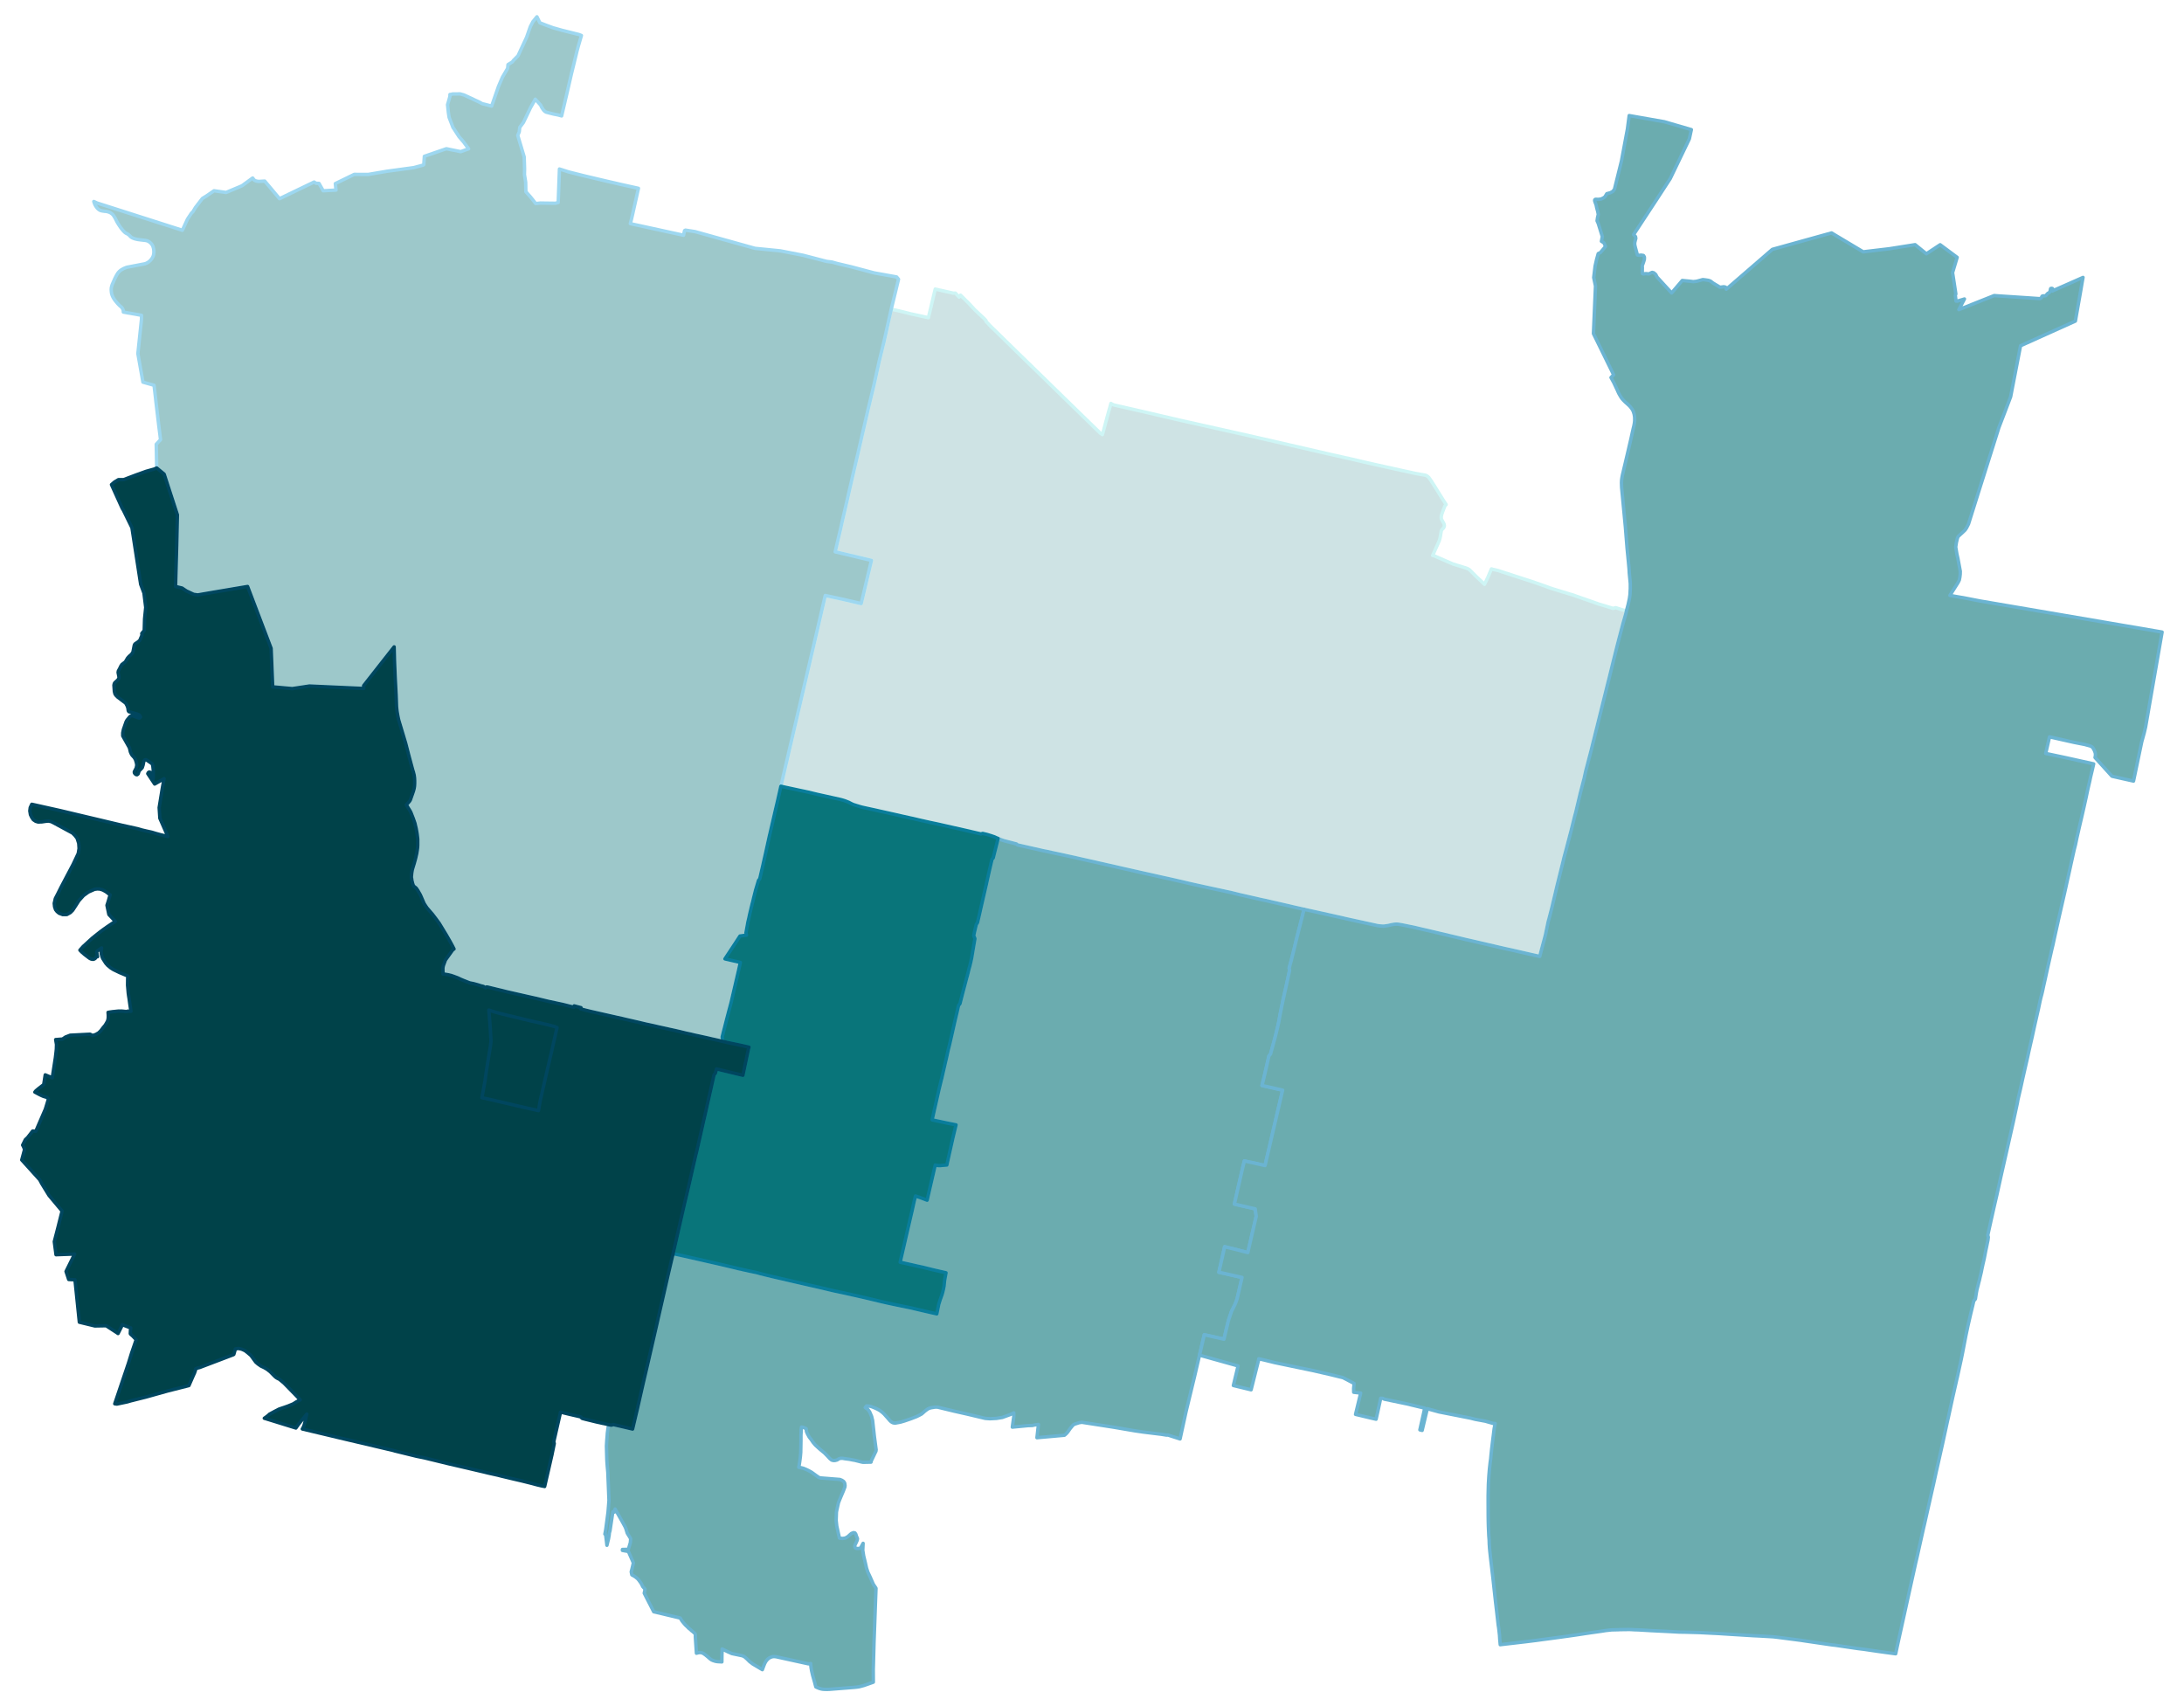<?xml version="1.0" encoding="UTF-8" standalone="no"?>
<!-- This is a Stata 16.1 generated SVG file (http://www.stata.com) -->

<svg version="1.1" width="5.12in" height="4.00in" viewBox="0 0 3685 2880" xmlns="http://www.w3.org/2000/svg" xmlns:xlink="http://www.w3.org/1999/xlink">
	<desc>Stata Graph - Graph</desc>
	<rect x="0" y="0" width="3685" height="2880" style="fill:#FFFFFF;stroke:none"/>
	<defs>
		<path id="path_qXIUKiEg" d="M1721.01 1427.22 L1721.01 1427.22 L1716.75 1426.29 L1715.02 1424.68 L1699.13 1420.54 L1695.33 1419.61 L1692.11 1418.58 L1689.11 1417.54 L1686.69 1416.50 L1683.81 1415.35 L1680.48 1413.86 L1677.94 1412.70 L1672.64 1410.86 L1665.16 1408.56 L1658.48 1406.95 L1657.79 1406.83 L1655.26 1407.75 L1650.19 1406.60 L1629.92 1401.88 L1582.59 1391.17 L1569.46 1388.40 L1561.75 1386.68 L1560.25 1386.33 L1551.50 1384.37 L1540.33 1381.72 L1536.53 1380.92 L1520.41 1377.35 L1509.93 1374.93 L1482.52 1368.82 L1479.07 1368.02 L1457.99 1363.41 L1456.04 1362.95 L1453.96 1362.49 L1452.01 1361.91 L1451.20 1361.68 L1449.13 1361.11 L1446.71 1360.30 L1445.33 1359.96 L1444.98 1359.84 L1442.22 1358.92 L1440.49 1358.46 L1438.88 1357.77 L1437.27 1357.08 L1431.85 1354.31 L1426.67 1352.24 L1424.37 1351.43 L1421.37 1350.51 L1418.49 1349.70 L1378.54 1340.84 L1362.76 1337.04 L1348.13 1333.93 L1328.33 1329.66 L1320.50 1327.94 L1317.39 1327.25 L1332.82 1260.79 L1348.02 1195.49 L1378.54 1064.54 L1382.45 1047.61 L1392.24 1005.22 L1420.22 1011.21 L1452.93 1018.81 L1470.20 946.03 L1409.05 931.51 L1410.43 925.41 L1414.23 909.06 L1417.46 895.58 L1420.80 880.49 L1426.67 855.27 L1439.22 800.56 L1447.40 765.55 L1455.69 729.39 L1465.25 688.15 L1474.00 651.76 L1475.73 644.04 L1483.33 609.61 L1491.27 577.24 L1503.60 521.96 L1510.04 523.34 L1518.68 525.30 L1530.31 528.18 L1535.49 529.56 L1566.36 536.24 L1577.87 487.99 L1608.62 494.90 L1611.84 494.78 L1618.18 501.46 L1620.59 498.24 L1625.32 502.96 L1634.76 512.29 L1644.43 522.77 L1660.67 537.97 L1663.55 541.19 L1664.12 543.27 L1667.12 546.15 L1670.34 549.72 L1676.21 555.48 L1677.25 556.40 L1716.29 594.63 L1740.70 618.36 L1745.77 623.31 L1753.83 631.14 L1794.25 670.65 L1814.86 690.69 L1849.06 723.97 L1856.55 731.23 L1860.00 733.65 L1861.85 727.31 L1865.07 715.34 L1868.06 704.05 L1870.83 694.14 L1872.21 689.31 L1874.40 681.01 L1875.90 681.94 L1877.97 683.09 L1880.50 683.89 L1884.19 684.70 L1898.35 687.92 L1931.63 695.53 L1962.15 702.67 L1995.43 710.38 L2050.59 722.71 L2105.75 735.03 L2151.69 745.51 L2242.67 766.47 L2281.59 775.23 L2302.66 780.18 L2323.51 784.90 L2366.81 794.46 L2372.22 795.61 L2388.00 799.07 L2393.41 800.10 L2399.28 801.14 L2403.31 801.83 L2405.96 802.41 L2408.03 803.44 L2409.64 804.71 L2411.03 805.98 L2412.29 807.82 L2413.91 810.12 L2415.52 812.43 L2418.63 817.38 L2423.92 825.79 L2434.98 843.64 L2440.28 851.70 L2438.89 853.20 L2437.97 854.46 L2434.40 863.79 L2432.91 868.05 L2432.22 870.93 L2431.98 873.47 L2432.22 876.12 L2436.71 884.29 L2437.28 887.17 L2437.05 888.55 L2436.48 890.28 L2435.55 891.66 L2434.52 892.59 L2432.79 894.66 L2431.98 896.50 L2430.49 905.83 L2429.57 909.75 L2428.53 913.09 L2426.11 918.50 L2417.48 937.73 L2419.32 937.96 L2451.91 952.13 L2474.13 958.93 L2477.47 960.42 L2480.12 962.15 L2490.37 972.52 L2504.99 986.34 L2510.18 975.74 L2512.48 970.44 L2516.74 960.31 L2519.04 961.11 L2522.96 961.92 L2527.45 962.96 L2552.21 971.02 L2566.26 975.63 L2584.57 981.50 L2591.25 983.80 L2605.41 988.75 L2610.48 990.60 L2616.47 992.79 L2620.38 994.05 L2649.28 1002.92 L2653.20 1003.96 L2669.78 1009.83 L2687.63 1016.05 L2698.69 1019.97 L2702.37 1021.00 L2713.08 1024.23 L2718.26 1025.84 L2721.95 1026.99 L2726.21 1025.84 L2726.67 1025.84 L2733.00 1027.91 L2744.52 1031.48 L2743.60 1035.86 L2740.03 1048.18 L2738.65 1053.02 L2731.85 1078.93 L2728.86 1090.45 L2724.94 1106.12 L2721.95 1118.09 L2714.58 1148.04 L2713.77 1151.03 L2699.72 1207.58 L2694.66 1228.08 L2692.01 1238.56 L2689.82 1247.43 L2688.55 1252.38 L2685.10 1266.44 L2681.07 1281.75 L2678.76 1290.74 L2676.00 1301.10 L2673.12 1314.23 L2666.67 1339.11 L2659.07 1371.24 L2657.23 1377.92 L2651.24 1402.11 L2642.95 1433.67 L2639.38 1446.91 L2637.19 1456.12 L2635.01 1464.76 L2633.05 1472.71 L2626.83 1497.93 L2624.64 1507.38 L2618.42 1533.40 L2613.59 1552.06 L2612.66 1555.29 L2610.36 1566.23 L2607.83 1578.32 L2605.30 1587.88 L2601.96 1600.32 L2598.27 1614.49 L2584.34 1611.38 L2578.69 1610.11 L2556.70 1605.04 L2549.56 1603.43 L2543.57 1602.16 L2538.97 1601.13 L2534.47 1600.09 L2528.49 1598.71 L2488.30 1589.38 L2481.27 1587.77 L2473.56 1586.04 L2465.03 1583.97 L2459.74 1582.70 L2405.15 1569.80 L2399.97 1568.65 L2387.88 1565.77 L2383.16 1564.73 L2379.01 1563.93 L2366.12 1561.28 L2359.09 1560.12 L2355.87 1560.01 L2352.64 1560.24 L2349.42 1560.82 L2346.88 1561.28 L2342.74 1562.31 L2335.60 1563.35 L2332.72 1563.35 L2328.11 1563.00 L2324.54 1562.54 L2312.57 1559.89 L2280.90 1552.98 L2271.46 1550.91 L2263.74 1549.07 L2246.70 1545.27 L2218.14 1538.93 L2200.41 1535.02 L2184.05 1531.33 L2177.26 1529.72 L2154.23 1524.42 L2146.51 1522.69 L2135.80 1520.16 L2128.32 1518.66 L2126.82 1518.32 L2119.45 1516.59 L2095.73 1511.18 L2091.01 1510.14 L2089.28 1509.68 L2077.19 1506.68 L2069.13 1504.96 L2061.18 1503.23 L2036.08 1497.82 L2029.28 1496.32 L2018.69 1494.02 L2011.55 1492.40 L2004.99 1490.91 L2001.07 1489.98 L1994.28 1488.37 L1989.67 1487.34 L1977.69 1484.57 L1964.11 1481.58 L1958.92 1480.43 L1948.21 1478.01 L1941.99 1476.62 L1935.78 1475.24 L1929.56 1473.86 L1924.84 1472.82 L1913.21 1470.18 L1906.64 1468.68 L1898.93 1466.95 L1892.82 1465.57 L1886.26 1464.07 L1879.81 1462.57 L1873.71 1461.19 L1867.37 1459.81 L1861.04 1458.31 L1855.17 1457.05 L1845.38 1454.74 L1840.54 1453.71 L1834.44 1452.32 L1827.18 1450.71 L1821.66 1449.44 L1813.60 1447.60 L1808.30 1446.45 L1796.32 1443.80 L1789.53 1442.30 L1775.36 1439.31 L1765.46 1437.12 L1761.08 1436.31 L1721.01 1427.22 L1721.01 1427.22 Z" stroke-linejoin="round"/>
	</defs>
	<use xlink:href="#path_qXIUKiEg" style="fill:#CEE3E4;stroke:#CEF5F5;stroke-width:5.76"/>
	<defs>
		<path id="path_kvnvARRL" d="M812.66 1853.01 L812.66 1853.01 L812.66 1853.01 L816.23 1834.23 L817.84 1825.25 L820.60 1805.67 L824.40 1782.29 L827.17 1765.25 L827.74 1760.76 L827.97 1758.91 L827.97 1756.84 L827.97 1754.77 L827.63 1749.35 L826.59 1732.65 L825.44 1717.80 L824.40 1705.01 L830.16 1706.97 L842.71 1710.66 L895.69 1723.44 L922.75 1729.54 L934.72 1732.65 L939.56 1734.61 L929.31 1779.41 L920.21 1818.46 L912.50 1851.97 L911.00 1858.77 L909.62 1866.71 L909.16 1869.25 L909.04 1870.51 L908.12 1874.78 L897.99 1872.47 L889.58 1870.63 L880.02 1868.44 L851.00 1861.65 L824.52 1855.54 L812.66 1853.01 L812.66 1853.01 Z" stroke-linejoin="round"/>
	</defs>
	<use xlink:href="#path_kvnvARRL" style="fill:#CEE3E4;stroke:#CEF5F5;stroke-width:5.76"/>
	<defs>
		<path id="path_SrYJHAyM" d="M818.88 1667.47 L818.88 1667.47 L815.31 1665.16 L810.82 1664.01 L805.75 1662.40 L798.61 1660.44 L791.81 1659.06 L787.44 1657.33 L781.91 1655.14 L776.73 1652.95 L771.89 1650.65 L767.86 1649.15 L764.75 1648.00 L760.72 1646.62 L756.46 1645.58 L753.24 1645.01 L751.16 1644.66 L749.21 1644.32 L747.02 1644.20 L747.02 1640.98 L746.90 1638.21 L746.90 1635.68 L746.90 1634.07 L747.02 1633.03 L747.71 1629.92 L751.16 1620.59 L762.56 1604.70 L763.37 1603.54 L764.64 1602.62 L765.67 1601.93 L763.03 1596.75 L759.23 1589.72 L752.20 1577.52 L740.80 1558.74 L737.00 1553.56 L734.47 1550.10 L732.85 1548.03 L729.28 1543.31 L726.75 1540.43 L719.84 1532.37 L716.27 1526.96 L714.77 1524.54 L714.54 1523.73 L713.74 1522.00 L713.39 1521.08 L712.47 1519.01 L709.94 1513.13 L709.13 1511.41 L708.56 1510.14 L704.64 1503.34 L703.72 1501.96 L702.91 1500.81 L701.88 1499.31 L700.84 1498.39 L699.69 1497.47 L698.54 1496.55 L697.27 1495.63 L695.54 1490.56 L695.31 1489.41 L694.62 1486.76 L694.16 1483.30 L693.70 1481.35 L693.70 1479.62 L693.93 1477.55 L694.16 1475.01 L694.39 1473.05 L694.74 1470.87 L695.20 1468.22 L696.81 1462.80 L698.54 1457.16 L700.73 1449.21 L702.68 1440.81 L703.60 1435.16 L704.18 1430.56 L704.41 1426.52 L704.41 1416.39 L703.37 1407.64 L701.88 1399.23 L699.57 1389.44 L696.70 1381.26 L693.01 1371.82 L692.66 1371.13 L692.09 1369.98 L691.74 1369.28 L690.82 1367.79 L686.79 1361.34 L685.18 1358.69 L690.48 1352.70 L691.86 1350.51 L692.66 1348.32 L695.54 1340.15 L697.27 1335.08 L698.31 1331.05 L699.00 1326.79 L699.23 1322.29 L699.23 1317.69 L699.00 1313.08 L698.31 1308.24 L697.16 1303.64 L696.00 1299.95 L689.33 1275.19 L684.14 1255.03 L677.92 1234.19 L672.63 1216.68 L671.82 1213.46 L670.90 1208.85 L670.32 1205.74 L669.75 1202.51 L669.29 1199.17 L668.94 1196.18 L668.60 1192.49 L667.91 1173.38 L666.29 1142.86 L665.37 1120.63 L665.14 1114.29 L664.57 1091.95 L613.09 1157.48 L613.21 1162.20 L521.54 1158.06 L492.64 1162.43 L459.59 1159.44 L456.94 1094.48 L417.21 990.02 L359.75 999.70 L333.03 1004.30 L326.12 1003.27 L313.80 997.51 L306.66 992.67 L295.61 990.02 L296.30 964.68 L297.56 920.34 L298.72 869.09 L276.38 800.33 L263.82 789.97 L263.02 750.00 L270.27 742.17 L267.39 719.14 L262.44 677.44 L261.75 670.99 L259.33 650.38 L240.56 645.08 L232.04 596.94 L238.14 538.89 L238.14 532.21 L234.23 531.52 L218.80 528.76 L214.31 528.07 L214.08 527.95 L207.51 526.80 L207.40 524.38 L206.82 522.42 L205.90 520.58 L204.52 518.74 L202.68 517.12 L200.95 515.63 L198.07 512.63 L194.73 508.72 L192.20 505.38 L190.24 502.15 L188.74 498.93 L187.70 495.70 L187.24 492.48 L187.01 489.25 L187.13 486.37 L187.70 483.49 L188.74 480.27 L193.12 470.25 L196.11 464.49 L198.41 460.80 L200.26 458.62 L202.21 456.89 L203.94 455.62 L204.86 455.05 L208.20 453.20 L211.54 451.82 L213.50 451.13 L243.44 445.37 L245.97 444.57 L248.39 443.30 L250.70 441.80 L252.77 439.96 L255.19 437.19 L256.91 434.31 L257.37 433.39 L258.07 431.78 L258.64 429.48 L258.99 426.71 L258.99 423.49 L258.53 419.69 L257.83 417.15 L257.03 414.97 L255.88 412.89 L254.26 410.93 L252.31 409.09 L250.12 407.59 L247.93 406.56 L244.94 405.87 L237.80 405.06 L231.69 404.25 L227.55 403.33 L224.21 402.18 L221.68 401.03 L219.72 399.53 L216.95 396.65 L214.88 395.16 L211.54 393.43 L209.47 391.82 L207.05 389.28 L203.48 384.91 L200.26 380.18 L197.38 375.58 L193.69 368.32 L191.50 364.64 L189.89 362.45 L187.94 360.72 L185.75 359.22 L183.33 358.07 L180.45 357.26 L179.41 357.03 L177.80 356.80 L175.96 356.69 L172.04 356.11 L169.16 355.42 L167.21 354.50 L165.13 353.00 L163.29 351.16 L161.56 348.86 L159.95 346.21 L158.57 343.10 L157.65 340.10 L163.29 342.75 L307.12 388.71 L315.76 369.93 L322.44 359.80 L324.86 357.50 L329.12 350.35 L340.86 335.04 L341.21 334.81 L347.77 330.78 L360.55 322.02 L380.82 324.90 L403.62 315.34 L407.88 313.50 L425.73 300.48 L428.50 304.17 L431.61 305.55 L435.52 306.24 L438.17 306.13 L446.12 305.67 L458.44 320.29 L471.10 335.38 L529.49 307.28 L532.60 309.35 L537.78 309.58 L544.80 322.02 L566.45 320.87 L565.30 309.93 L597.20 294.38 L620.58 294.50 L652.59 289.08 L697.50 282.98 L713.51 278.72 L714.66 277.80 L715.58 263.86 L752.66 251.08 L776.96 256.03 L790.32 251.19 L781.80 239.67 L774.08 230.69 L766.02 218.25 L763.95 215.26 L757.38 198.21 L756.12 190.03 L754.73 176.79 L757.84 165.96 L758.76 162.28 L758.76 159.51 L761.18 159.17 L763.49 158.59 L769.47 158.59 L775.81 158.48 L782.49 160.32 L791.70 164.58 L795.50 166.31 L796.31 166.65 L797.23 167.12 L797.92 167.46 L798.72 167.92 L808.28 172.30 L813.23 175.06 L818.07 176.21 L829.13 179.09 L840.64 146.04 L847.32 130.38 L856.19 115.29 L856.76 109.07 L864.02 104.58 L865.98 101.93 L873.58 94.33 L888.20 62.88 L894.42 45.03 L898.79 36.62 L905.59 28.33 L910.54 38.47 L921.48 42.73 L932.77 46.88 L947.85 51.14 L964.09 55.17 L976.52 58.28 L980.67 59.89 L979.63 63.58 L976.52 74.29 L975.83 76.59 L973.19 86.26 L968.23 106.65 L963.97 124.04 L961.09 136.59 L956.37 156.98 L954.07 166.65 L947.28 195.68 L941.40 194.07 L933.34 192.45 L926.43 190.73 L923.90 190.03 L921.13 189.34 L919.64 188.42 L918.37 187.50 L916.53 185.54 L913.53 181.05 L911.81 177.37 L904.32 169.07 L903.98 168.73 L903.75 168.38 L902.83 167.46 L894.65 181.97 L882.79 206.73 L876.57 215.03 L875.76 222.51 L873.23 228.62 L884.17 265.13 L884.28 270.31 L884.75 285.05 L884.52 294.61 L886.59 307.63 L886.93 323.63 L894.76 332.50 L897.64 336.07 L900.18 339.30 L903.52 343.56 L906.28 343.33 L911.46 342.75 L918.14 342.87 L936.80 343.10 L941.52 341.83 L943.59 285.28 L959.14 290.23 L974.68 294.15 L985.74 296.91 L1014.41 303.71 L1025.24 306.24 L1033.87 308.20 L1046.77 311.20 L1076.94 317.88 L1065.43 369.01 L1063.24 377.53 L1153.06 397.11 L1154.79 389.28 L1156.28 388.48 L1172.52 391.01 L1273.74 419.23 L1316.58 423.49 L1355.04 430.97 L1394.43 441.23 L1403.75 442.38 L1412.39 444.80 L1436.69 450.55 L1474.92 460.69 L1512.69 467.48 L1515.92 471.40 L1508.89 500.42 L1503.60 521.96 L1491.27 577.24 L1483.33 609.61 L1475.73 644.04 L1474.00 651.76 L1465.25 688.15 L1455.69 729.39 L1447.40 765.55 L1439.22 800.56 L1426.67 855.27 L1420.80 880.49 L1417.46 895.58 L1414.23 909.06 L1410.43 925.41 L1409.05 931.51 L1470.20 946.03 L1452.93 1018.81 L1420.22 1011.21 L1392.24 1005.22 L1382.45 1047.61 L1378.54 1064.54 L1348.02 1195.49 L1332.82 1260.79 L1317.39 1327.25 L1311.74 1352.24 L1308.41 1366.40 L1297.58 1413.05 L1291.36 1441.27 L1289.29 1450.25 L1287.22 1459.58 L1284.11 1473.05 L1281.69 1483.54 L1279.62 1486.07 L1274.78 1502.31 L1271.09 1516.94 L1270.06 1521.54 L1268.91 1525.69 L1268.45 1527.53 L1266.72 1534.79 L1265.91 1538.24 L1264.76 1542.96 L1264.19 1545.73 L1262.92 1551.60 L1261.88 1555.75 L1260.73 1562.08 L1258.43 1574.64 L1259.35 1578.55 L1248.29 1580.05 L1245.76 1583.97 L1240.81 1591.57 L1222.96 1618.63 L1234.94 1621.40 L1244.95 1623.70 L1248.98 1624.62 L1245.99 1637.98 L1241.38 1657.79 L1239.43 1666.20 L1235.86 1681.52 L1233.44 1692.00 L1229.87 1705.36 L1225.49 1722.06 L1222.15 1735.30 L1220.54 1741.41 L1218.24 1750.62 L1219.04 1754.08 L1218.58 1757.88 L1214.90 1756.95 L1203.73 1754.42 L1201.43 1753.96 L1195.21 1752.46 L1182.19 1749.58 L1175.86 1748.20 L1174.13 1747.86 L1171.48 1747.28 L1165.38 1745.78 L1157.32 1744.06 L1147.42 1741.64 L1139.01 1739.68 L1128.88 1737.49 L1124.96 1736.57 L1110.22 1733.34 L1103.89 1731.85 L1096.52 1730.23 L1094.33 1729.77 L1089.38 1728.74 L1082.70 1727.12 L1076.94 1725.74 L1058.29 1721.48 L1049.07 1719.29 L1040.67 1717.45 L997.48 1707.66 L986.66 1705.01 L979.40 1703.05 L979.98 1700.98 L978.02 1700.52 L968.46 1697.99 L967.89 1700.29 L965.35 1699.71 L962.94 1699.02 L960.98 1698.56 L958.33 1697.87 L948.66 1695.45 L940.48 1693.72 L924.93 1690.38 L903.86 1685.32 L889.47 1682.09 L855.04 1674.26 L845.94 1671.96 L840.06 1670.58 L822.10 1666.20 L820.49 1666.08 L818.88 1667.47 L818.88 1667.47 Z" stroke-linejoin="round"/>
	</defs>
	<use xlink:href="#path_SrYJHAyM" style="fill:#9DC8CA;stroke:#9DD7F0;stroke-width:5.76"/>
	<defs>
		<path id="path_FAruCIQt" d="M1469.97 2840.84 L1469.97 2840.84 L1457.76 2845.10 L1452.35 2846.60 L1449.59 2847.29 L1445.79 2847.87 L1441.30 2848.33 L1399.03 2851.67 L1394.89 2851.78 L1390.28 2851.67 L1387.63 2851.44 L1385.21 2850.98 L1382.80 2850.29 L1380.61 2849.48 L1379.00 2848.79 L1376.46 2847.64 L1375.66 2844.99 L1374.16 2839.23 L1370.94 2827.94 L1369.32 2820.92 L1368.29 2815.16 L1367.71 2809.86 L1367.60 2808.13 L1365.98 2808.71 L1365.06 2808.71 L1362.99 2808.48 L1309.56 2796.73 L1306.68 2796.38 L1304.26 2796.38 L1302.19 2796.85 L1299.88 2797.65 L1297.47 2798.92 L1295.16 2800.76 L1293.09 2803.06 L1291.36 2805.60 L1289.87 2808.59 L1288.25 2812.62 L1286.07 2818.50 L1269.83 2808.82 L1264.53 2804.79 L1260.04 2800.30 L1255.66 2796.50 L1252.21 2795.00 L1234.59 2791.32 L1227.68 2788.21 L1218.24 2783.60 L1217.89 2793.85 L1217.78 2805.37 L1209.95 2804.91 L1206.38 2804.22 L1202.81 2803.06 L1200.27 2801.91 L1198.20 2800.53 L1194.29 2797.08 L1189.79 2793.39 L1186.57 2791.20 L1184.38 2790.17 L1182.31 2789.70 L1180.12 2789.59 L1177.82 2789.94 L1174.82 2790.74 L1173.10 2764.83 L1172.98 2762.18 L1173.10 2760.34 L1172.52 2757.69 L1168.38 2754.00 L1166.65 2752.73 L1165.61 2751.70 L1164.58 2750.78 L1163.08 2749.51 L1161.81 2748.59 L1159.85 2746.52 L1156.28 2743.18 L1153.17 2739.60 L1150.41 2736.15 L1147.99 2732.23 L1147.53 2731.31 L1102.74 2720.72 L1094.68 2704.94 L1086.73 2689.39 L1088.11 2682.59 L1084.20 2678.22 L1083.27 2676.26 L1081.20 2672.34 L1077.52 2667.28 L1075.67 2665.09 L1072.34 2662.32 L1070.15 2660.83 L1065.77 2658.41 L1064.73 2653.23 L1066.12 2648.04 L1068.42 2638.25 L1060.01 2619.02 L1049.88 2617.18 L1049.88 2615.56 L1059.90 2615.33 L1063.24 2604.16 L1063.81 2597.37 L1058.06 2588.04 L1055.64 2580.21 L1054.37 2577.33 L1050.57 2570.30 L1037.56 2547.27 L1036.29 2552.45 L1033.76 2551.87 L1028.92 2584.01 L1027.88 2587.58 L1027.54 2591.15 L1026.39 2597.71 L1023.74 2608.54 L1021.55 2590.11 L1020.28 2589.65 L1021.55 2582.86 L1021.78 2581.59 L1025.58 2552.80 L1027.19 2532.87 L1025.24 2485.19 L1024.31 2474.94 L1023.62 2465.38 L1023.28 2454.21 L1022.93 2440.73 L1023.51 2431.17 L1024.08 2424.38 L1024.43 2419.31 L1025.58 2410.67 L1026.85 2404.91 L1028.92 2405.37 L1031.45 2405.72 L1034.45 2404.68 L1049.42 2408.14 L1054.37 2409.29 L1067.04 2412.29 L1070.03 2399.62 L1075.33 2377.27 L1084.89 2335.12 L1092.83 2301.26 L1107.69 2236.53 L1112.18 2216.84 L1127.03 2151.77 L1132.91 2126.66 L1135.44 2116.18 L1147.65 2118.83 L1175.63 2125.16 L1216.97 2134.60 L1242.65 2140.71 L1245.30 2141.40 L1248.29 2142.09 L1250.94 2142.55 L1253.82 2143.36 L1257.39 2144.05 L1263.95 2145.55 L1277.66 2148.43 L1280.65 2149.35 L1283.07 2150.04 L1301.96 2154.64 L1338.81 2163.17 L1365.87 2169.39 L1379.11 2172.38 L1388.90 2174.68 L1402.95 2178.02 L1406.86 2178.95 L1423.79 2182.52 L1443.83 2187.01 L1460.07 2190.69 L1470.66 2193.23 L1479.99 2195.42 L1485.52 2196.80 L1494.50 2198.87 L1500.72 2200.25 L1515.00 2203.25 L1536.30 2207.62 L1544.59 2209.58 L1571.31 2215.80 L1580.52 2217.87 L1583.86 2201.52 L1585.13 2197.49 L1586.28 2193.92 L1588.12 2188.85 L1589.50 2184.93 L1590.54 2181.25 L1591.57 2176.99 L1592.84 2170.65 L1592.96 2169.04 L1593.42 2164.09 L1593.99 2159.83 L1596.07 2148.54 L1574.53 2143.59 L1557.37 2139.33 L1546.20 2136.91 L1539.75 2135.41 L1518.68 2130.69 L1528.47 2088.31 L1538.95 2043.16 L1542.29 2027.95 L1544.59 2018.86 L1555.19 2022.54 L1564.17 2026.00 L1577.87 1966.68 L1580.29 1967.14 L1581.21 1967.26 L1582.59 1967.49 L1584.67 1967.49 L1585.01 1967.60 L1586.97 1967.49 L1589.96 1967.14 L1593.30 1966.91 L1597.45 1966.57 L1607.81 1920.27 L1612.99 1898.85 L1603.90 1897.00 L1599.75 1896.20 L1575.34 1891.01 L1572.69 1890.32 L1575.11 1879.27 L1576.49 1873.16 L1579.48 1860.15 L1583.63 1841.72 L1584.09 1839.65 L1588.12 1823.06 L1588.93 1820.07 L1591.11 1810.39 L1593.88 1798.42 L1594.91 1793.92 L1596.87 1785.52 L1599.41 1773.88 L1601.94 1763.86 L1604.13 1754.31 L1607.35 1740.14 L1608.96 1732.88 L1612.07 1719.41 L1614.49 1709.39 L1617.25 1697.18 L1619.56 1694.42 L1624.16 1676.45 L1626.35 1668.16 L1627.62 1663.43 L1631.19 1649.84 L1631.88 1647.54 L1633.61 1640.75 L1634.87 1635.56 L1636.49 1629.80 L1637.29 1626.23 L1637.87 1624.05 L1638.56 1620.71 L1639.36 1616.90 L1639.94 1613.68 L1640.40 1610.69 L1643.51 1592.26 L1644.89 1584.43 L1642.82 1579.47 L1643.28 1577.17 L1644.20 1572.79 L1647.19 1560.36 L1649.15 1557.59 L1651.00 1549.87 L1653.07 1540.89 L1655.03 1532.14 L1656.75 1524.65 L1661.82 1502.65 L1663.78 1494.13 L1667.23 1478.58 L1671.26 1460.96 L1673.22 1452.67 L1673.57 1450.83 L1675.75 1448.29 L1678.06 1438.96 L1679.67 1432.63 L1682.09 1423.07 L1683.01 1419.15 L1683.81 1415.35 L1686.69 1416.50 L1689.11 1417.54 L1692.11 1418.58 L1695.33 1419.61 L1699.13 1420.54 L1715.02 1424.68 L1716.75 1426.29 L1721.01 1427.22 L1761.08 1436.31 L1765.46 1437.12 L1775.36 1439.31 L1789.53 1442.30 L1796.32 1443.80 L1808.30 1446.45 L1813.60 1447.60 L1821.66 1449.44 L1827.18 1450.71 L1834.44 1452.32 L1840.54 1453.71 L1845.38 1454.74 L1855.17 1457.05 L1861.04 1458.31 L1867.37 1459.81 L1873.71 1461.19 L1879.81 1462.57 L1886.26 1464.07 L1892.82 1465.57 L1898.93 1466.95 L1906.64 1468.68 L1913.21 1470.18 L1924.84 1472.82 L1929.56 1473.86 L1935.78 1475.24 L1941.99 1476.62 L1948.21 1478.01 L1958.92 1480.43 L1964.11 1481.58 L1977.69 1484.57 L1989.67 1487.34 L1994.28 1488.37 L2001.07 1489.98 L2004.99 1490.91 L2011.55 1492.40 L2018.69 1494.02 L2029.28 1496.32 L2036.08 1497.82 L2061.18 1503.23 L2069.13 1504.96 L2077.19 1506.68 L2089.28 1509.68 L2091.01 1510.14 L2095.73 1511.18 L2119.45 1516.59 L2126.82 1518.32 L2128.32 1518.66 L2135.80 1520.16 L2146.51 1522.69 L2154.23 1524.42 L2177.26 1529.72 L2184.05 1531.33 L2200.41 1535.02 L2197.07 1548.49 L2193.38 1562.89 L2192.00 1568.30 L2188.54 1582.01 L2185.09 1596.17 L2183.71 1601.82 L2178.76 1621.63 L2175.30 1634.18 L2175.99 1637.64 L2175.30 1641.55 L2171.04 1661.13 L2168.28 1673.45 L2164.25 1691.54 L2163.79 1694.07 L2162.29 1700.98 L2161.94 1703.17 L2160.22 1711.35 L2157.91 1724.13 L2157.22 1727.47 L2156.65 1730.23 L2155.96 1733.11 L2155.38 1735.76 L2153.08 1745.09 L2151.46 1751.54 L2143.86 1779.30 L2141.10 1782.52 L2139.14 1791.51 L2137.53 1798.42 L2134.08 1813.50 L2132.69 1819.26 L2131.54 1823.87 L2129.47 1832.39 L2139.37 1834.58 L2145.13 1835.85 L2147.78 1836.42 L2149.97 1837.00 L2164.25 1840.22 L2135.11 1965.30 L2134.54 1967.49 L2128.32 1966.11 L2125.55 1965.42 L2116.34 1963.34 L2111.51 1962.31 L2105.98 1961.15 L2099.76 1959.66 L2097.80 1967.37 L2096.76 1971.64 L2096.19 1974.17 L2093.20 1987.07 L2083.41 2030.03 L2082.95 2032.56 L2101.95 2036.94 L2117.95 2040.62 L2119.68 2053.18 L2116.46 2067.11 L2111.39 2088.77 L2105.52 2114.45 L2083.87 2108.81 L2076.61 2107.08 L2066.36 2104.54 L2064.18 2114.56 L2060.72 2129.77 L2056.69 2147.62 L2068.78 2150.27 L2095.73 2156.37 L2087.55 2191.96 L2086.06 2196.68 L2083.41 2203.02 L2078.11 2213.38 L2072.81 2229.05 L2065.21 2260.60 L2032.05 2253.12 L2023.99 2287.55 L2015.69 2323.14 L2001.30 2382.69 L1991.17 2428.99 L1975.39 2423.92 L1970.78 2422.42 L1968.37 2422.54 L1959.73 2421.15 L1928.87 2417.35 L1914.70 2415.28 L1879.00 2409.18 L1825.34 2400.88 L1820.85 2401.57 L1813.60 2403.88 L1810.83 2405.26 L1805.65 2411.48 L1801.62 2417.24 L1799.20 2420.00 L1796.09 2422.77 L1749.57 2426.91 L1752.10 2404.57 L1746.34 2405.26 L1741.74 2406.30 L1734.48 2406.53 L1708.00 2409.06 L1710.53 2390.86 L1710.53 2384.99 L1704.77 2387.75 L1691.18 2392.71 L1681.17 2394.32 L1670.11 2394.89 L1662.40 2394.32 L1632.34 2387.18 L1609.88 2382.11 L1581.79 2375.31 L1577.41 2375.31 L1570.39 2376.47 L1567.74 2377.27 L1565.32 2378.42 L1560.48 2381.99 L1557.14 2384.99 L1554.84 2386.95 L1550.69 2389.14 L1546.20 2391.32 L1536.99 2394.89 L1525.82 2398.69 L1519.95 2400.42 L1516.72 2401.11 L1510.27 2402.27 L1508.09 2402.03 L1506.93 2401.80 L1505.78 2401.34 L1504.29 2400.54 L1503.36 2399.85 L1501.64 2398.35 L1497.49 2393.51 L1494.27 2389.94 L1491.62 2386.95 L1488.86 2384.41 L1485.17 2381.53 L1483.33 2380.38 L1480.68 2378.89 L1475.96 2376.70 L1471.12 2374.74 L1468.36 2373.82 L1462.02 2373.24 L1459.72 2376.01 L1461.56 2377.27 L1464.21 2379.23 L1465.48 2380.84 L1467.32 2383.49 L1470.55 2391.09 L1471.58 2395.47 L1472.16 2397.54 L1475.15 2424.72 L1478.15 2447.18 L1477.80 2449.72 L1476.53 2452.25 L1470.78 2464.34 L1469.74 2466.42 L1469.51 2468.14 L1458.80 2468.37 L1455.81 2468.37 L1453.39 2467.91 L1442.45 2465.15 L1438.53 2464.46 L1432.77 2463.31 L1425.52 2462.39 L1421.60 2461.69 L1417.92 2461.69 L1415.16 2462.62 L1412.28 2464.46 L1408.82 2465.38 L1406.17 2465.49 L1403.06 2464.69 L1400.07 2462.27 L1396.04 2457.89 L1390.97 2452.71 L1383.14 2446.26 L1375.66 2439.47 L1371.74 2434.86 L1368.52 2430.14 L1365.18 2425.88 L1362.07 2420.12 L1360.57 2416.55 L1360.00 2411.71 L1357.00 2410.33 L1355.39 2409.41 L1352.16 2408.95 L1351.59 2412.98 L1351.47 2418.73 L1351.24 2422.65 L1351.24 2432.33 L1350.90 2451.67 L1350.21 2459.51 L1349.17 2467.45 L1348.48 2471.94 L1347.56 2476.90 L1350.55 2477.36 L1355.27 2478.51 L1360.00 2480.47 L1364.60 2482.66 L1369.09 2485.19 L1373.58 2488.41 L1380.72 2493.60 L1383.72 2494.75 L1417.00 2497.40 L1420.57 2498.89 L1423.22 2500.74 L1424.25 2502.12 L1425.17 2503.85 L1425.63 2507.42 L1425.40 2510.07 L1423.10 2516.17 L1416.54 2531.72 L1414.58 2536.67 L1411.82 2548.88 L1411.12 2552.68 L1410.66 2566.39 L1411.70 2576.06 L1416.19 2596.33 L1421.26 2597.02 L1426.10 2596.33 L1430.36 2593.91 L1433.93 2590.69 L1436.46 2588.50 L1440.14 2587.12 L1442.45 2587.69 L1443.94 2590.00 L1444.87 2593.11 L1446.71 2597.37 L1446.13 2600.13 L1444.52 2603.82 L1442.56 2607.85 L1442.22 2609.11 L1442.10 2610.38 L1442.10 2610.96 L1442.22 2611.53 L1442.45 2611.88 L1442.79 2612.45 L1443.02 2612.80 L1443.60 2613.15 L1444.17 2613.49 L1445.90 2613.95 L1448.78 2613.95 L1451.89 2613.03 L1456.15 2605.20 L1455.58 2616.95 L1457.07 2626.28 L1459.61 2636.87 L1461.91 2647.01 L1464.10 2653.69 L1468.36 2662.78 L1473.42 2674.30 L1477.92 2680.98 L1474.58 2771.85 L1473.31 2818.27 L1473.42 2839.57 L1469.97 2840.84 L1469.97 2840.84 Z" stroke-linejoin="round"/>
	</defs>
	<use xlink:href="#path_FAruCIQt" style="fill:#6BACAF;stroke:#6BB4D2;stroke-width:5.76"/>
	<defs>
		<path id="path_GmYwcVOH" d="M2533.09 2776.11 L2533.09 2776.11 L2533.09 2776.11 L2531.59 2776.34 L2530.79 2767.94 L2530.33 2760.22 L2529.52 2752.96 L2528.95 2748.13 L2528.14 2743.06 L2525.38 2718.76 L2523.53 2703.10 L2519.16 2663.25 L2515.01 2628.12 L2514.32 2621.55 L2513.98 2618.44 L2513.52 2613.72 L2513.05 2606.58 L2512.82 2599.56 L2512.25 2592.18 L2512.02 2587.00 L2511.56 2576.41 L2511.33 2567.65 L2511.21 2559.24 L2511.10 2536.33 L2511.10 2524.81 L2511.44 2510.18 L2511.56 2505.34 L2512.36 2491.64 L2513.17 2481.73 L2513.29 2480.24 L2514.55 2468.83 L2515.47 2462.39 L2515.70 2459.39 L2516.97 2446.95 L2518.35 2435.43 L2521.35 2411.48 L2522.96 2402.96 L2519.27 2402.73 L2506.38 2399.04 L2489.56 2395.93 L2480.81 2393.74 L2428.18 2383.38 L2408.49 2377.96 L2399.74 2414.59 L2395.94 2413.67 L2404.12 2377.04 L2373.26 2369.67 L2335.83 2361.84 L2333.30 2360.46 L2329.84 2360.23 L2325.12 2381.88 L2322.01 2395.70 L2312.91 2393.63 L2287.35 2387.52 L2295.99 2351.59 L2284.24 2350.21 L2284.12 2343.64 L2284.93 2335.35 L2266.16 2325.56 L2246.47 2320.72 L2215.95 2313.70 L2151.23 2300.22 L2142.83 2298.15 L2133.38 2295.85 L2123.94 2293.66 L2123.60 2296.19 L2111.04 2346.06 L2081.10 2338.81 L2089.05 2305.75 L2023.99 2287.55 L2032.05 2253.12 L2065.21 2260.60 L2072.81 2229.05 L2078.11 2213.38 L2083.41 2203.02 L2086.06 2196.68 L2087.55 2191.96 L2095.73 2156.37 L2068.78 2150.27 L2056.69 2147.62 L2060.72 2129.77 L2064.18 2114.56 L2066.36 2104.54 L2076.61 2107.08 L2083.87 2108.81 L2105.52 2114.45 L2111.39 2088.77 L2116.46 2067.11 L2119.68 2053.18 L2117.95 2040.62 L2101.95 2036.94 L2082.95 2032.56 L2083.41 2030.03 L2093.20 1987.07 L2096.19 1974.17 L2096.76 1971.64 L2097.80 1967.37 L2099.76 1959.66 L2105.98 1961.15 L2111.51 1962.31 L2116.34 1963.34 L2125.55 1965.42 L2128.32 1966.11 L2134.54 1967.49 L2135.11 1965.30 L2164.25 1840.22 L2149.97 1837.00 L2147.78 1836.42 L2145.13 1835.85 L2139.37 1834.58 L2129.47 1832.39 L2131.54 1823.87 L2132.69 1819.26 L2134.08 1813.50 L2137.53 1798.42 L2139.14 1791.51 L2141.10 1782.52 L2143.86 1779.30 L2151.46 1751.54 L2153.08 1745.09 L2155.38 1735.76 L2155.96 1733.11 L2156.65 1730.23 L2157.22 1727.47 L2157.91 1724.13 L2160.22 1711.35 L2161.94 1703.17 L2162.29 1700.98 L2163.79 1694.07 L2164.25 1691.54 L2168.28 1673.45 L2171.04 1661.13 L2175.30 1641.55 L2175.99 1637.64 L2175.30 1634.18 L2178.76 1621.63 L2183.71 1601.82 L2185.09 1596.17 L2188.54 1582.01 L2192.00 1568.30 L2193.38 1562.89 L2197.07 1548.49 L2200.41 1535.02 L2218.14 1538.93 L2246.70 1545.27 L2263.74 1549.07 L2271.46 1550.91 L2280.90 1552.98 L2312.57 1559.89 L2324.54 1562.54 L2328.11 1563.00 L2332.72 1563.35 L2335.60 1563.35 L2342.74 1562.31 L2346.88 1561.28 L2349.42 1560.82 L2352.64 1560.24 L2355.87 1560.01 L2359.09 1560.12 L2366.12 1561.28 L2379.01 1563.93 L2383.16 1564.73 L2387.88 1565.77 L2399.97 1568.65 L2405.15 1569.80 L2459.74 1582.70 L2465.03 1583.97 L2473.56 1586.04 L2481.27 1587.77 L2488.30 1589.38 L2528.49 1598.71 L2534.47 1600.09 L2538.97 1601.13 L2543.57 1602.16 L2549.56 1603.43 L2556.70 1605.04 L2578.69 1610.11 L2584.34 1611.38 L2598.27 1614.49 L2601.96 1600.32 L2605.30 1587.88 L2607.83 1578.32 L2610.36 1566.23 L2612.66 1555.29 L2613.59 1552.06 L2618.42 1533.40 L2624.64 1507.38 L2626.83 1497.93 L2633.05 1472.71 L2635.01 1464.76 L2637.19 1456.12 L2639.38 1446.91 L2642.95 1433.67 L2651.24 1402.11 L2657.23 1377.92 L2659.07 1371.24 L2666.67 1339.11 L2673.12 1314.23 L2676.00 1301.10 L2678.76 1290.74 L2681.07 1281.75 L2685.10 1266.44 L2688.55 1252.38 L2689.82 1247.43 L2692.01 1238.56 L2694.66 1228.08 L2699.72 1207.58 L2713.77 1151.03 L2714.58 1148.04 L2721.95 1118.09 L2724.94 1106.12 L2728.86 1090.45 L2731.85 1078.93 L2738.65 1053.02 L2740.03 1048.18 L2743.60 1035.86 L2744.52 1031.48 L2747.51 1020.20 L2749.59 1010.52 L2749.82 1008.91 L2750.51 1004.07 L2750.74 1000.73 L2750.85 997.74 L2751.08 993.36 L2751.08 991.52 L2751.08 985.18 L2750.62 980.12 L2749.36 967.10 L2749.24 964.22 L2749.01 960.42 L2747.86 947.87 L2745.67 925.53 L2743.94 903.99 L2742.79 889.48 L2736.46 823.02 L2736.23 814.96 L2736.34 811.85 L2736.46 810.01 L2737.03 806.09 L2737.95 801.25 L2738.88 797.45 L2740.26 791.58 L2742.68 781.44 L2745.21 770.62 L2746.48 765.32 L2749.93 750.46 L2752.00 741.59 L2752.46 739.52 L2754.42 730.54 L2755.34 726.51 L2755.92 723.86 L2757.07 719.25 L2757.53 716.95 L2757.99 714.41 L2758.22 712.57 L2758.45 710.15 L2758.45 708.89 L2758.45 706.47 L2758.34 703.59 L2757.65 699.33 L2756.50 695.53 L2755.34 692.65 L2753.96 690.46 L2752.46 688.39 L2750.05 685.51 L2747.97 683.55 L2745.56 681.36 L2742.79 678.94 L2740.60 676.75 L2739.45 675.60 L2737.03 672.84 L2735.54 670.76 L2733.35 667.08 L2731.85 664.43 L2730.59 661.78 L2728.86 657.86 L2724.94 649.57 L2723.33 646.12 L2718.49 637.25 L2722.98 632.76 L2688.90 563.19 L2692.35 482.80 L2689.36 468.52 L2691.66 449.29 L2694.20 438.00 L2696.96 428.10 L2700.64 426.37 L2709.28 416.00 L2706.52 409.78 L2702.37 407.36 L2703.87 399.30 L2696.84 376.73 L2695.00 372.81 L2695.81 367.17 L2697.07 361.87 L2696.04 356.80 L2694.43 350.82 L2693.39 345.86 L2691.55 341.03 L2690.97 338.95 L2690.97 338.26 L2690.97 337.80 L2691.09 337.34 L2691.43 336.99 L2691.78 336.65 L2692.12 336.42 L2692.58 336.42 L2697.54 336.53 L2701.80 335.96 L2705.83 334.00 L2708.36 332.16 L2711.47 326.97 L2717.46 325.36 L2721.60 323.06 L2724.37 319.49 L2736.23 271.58 L2746.25 217.79 L2749.24 195.10 L2806.82 205.24 L2808.32 205.47 L2854.15 218.83 L2850.81 234.38 L2844.70 247.16 L2818.45 301.64 L2795.65 336.65 L2756.73 395.96 L2759.95 399.42 L2760.41 402.64 L2759.60 405.29 L2758.57 409.67 L2758.57 413.01 L2759.49 417.15 L2760.76 421.88 L2762.02 426.48 L2762.83 429.71 L2762.94 430.05 L2763.17 430.40 L2763.52 430.51 L2766.17 430.97 L2769.28 430.63 L2773.08 431.21 L2773.31 431.32 L2773.54 431.55 L2774.92 433.85 L2774.92 437.65 L2773.88 441.23 L2772.62 444.91 L2771.24 448.60 L2771.47 452.17 L2771.35 456.08 L2771.35 458.96 L2771.47 461.50 L2771.47 461.73 L2771.81 461.96 L2773.31 462.53 L2776.07 461.96 L2778.72 461.96 L2782.41 462.42 L2784.82 461.15 L2787.93 459.77 L2790.70 460.46 L2794.04 463.34 L2796.34 467.83 L2820.87 494.55 L2838.83 473.47 L2845.63 474.16 L2851.96 474.74 L2857.26 475.43 L2862.78 474.86 L2873.49 471.98 L2877.64 472.44 L2882.94 473.24 L2886.28 474.39 L2890.88 477.85 L2895.60 480.73 L2898.94 482.69 L2902.17 484.76 L2905.62 484.53 L2908.50 484.07 L2911.03 484.41 L2912.88 485.45 L2913.11 485.68 L2913.22 486.03 L2913.11 488.22 L2990.84 420.95 L3090.79 393.20 L3144.23 425.10 L3188.22 419.92 L3231.86 413.01 L3250.86 428.44 L3274.12 413.12 L3302.80 434.43 L3295.08 460.23 L3300.61 496.28 L3299.69 498.35 L3300.95 508.26 L3302.91 508.37 L3315.12 504.69 L3305.68 522.65 L3365.33 498.93 L3372.81 499.50 L3421.98 502.73 L3442.02 504.11 L3443.17 503.76 L3444.21 503.30 L3445.01 502.38 L3445.47 501.58 L3445.71 500.77 L3446.05 500.19 L3446.74 499.62 L3447.66 499.50 L3449.16 499.39 L3450.20 499.50 L3450.54 499.27 L3451.81 499.27 L3453.19 498.47 L3453.88 497.20 L3454.92 496.16 L3455.72 495.24 L3456.88 494.67 L3457.91 493.97 L3458.83 493.28 L3459.41 492.25 L3459.75 490.98 L3460.10 489.37 L3460.22 488.56 L3460.45 487.64 L3460.68 487.06 L3461.14 486.83 L3461.71 486.83 L3462.86 486.72 L3463.78 487.18 L3464.13 488.33 L3464.02 489.48 L3463.67 490.63 L3463.32 491.21 L3479.33 484.18 L3515.26 468.29 L3513.99 475.32 L3511.34 490.98 L3502.36 542.00 L3439.95 570.10 L3409.78 583.69 L3393.08 669.84 L3381.91 699.21 L3373.27 721.67 L3337.46 835.23 L3322.03 884.41 L3318.69 891.09 L3316.27 894.66 L3312.70 898.11 L3304.41 905.72 L3303.14 908.94 L3301.53 915.74 L3300.38 923.34 L3302.34 935.08 L3304.18 943.26 L3308.09 964.34 L3307.98 969.41 L3307.40 974.24 L3306.48 979.08 L3304.29 983.46 L3290.59 1005.11 L3308.32 1008.22 L3312.70 1008.91 L3341.72 1014.55 L3408.63 1025.96 L3639.28 1065.34 L3648.73 1066.96 L3620.86 1227.28 L3618.55 1237.07 L3614.41 1252.04 L3600.48 1318.49 L3586.08 1315.27 L3564.09 1310.32 L3535.53 1278.76 L3535.99 1276.46 L3536.22 1274.04 L3536.10 1272.65 L3535.99 1271.27 L3535.41 1269.54 L3534.95 1268.16 L3533.91 1265.97 L3532.88 1263.90 L3531.96 1262.63 L3530.81 1261.14 L3529.77 1260.45 L3528.73 1259.87 L3527.47 1259.29 L3525.85 1258.83 L3524.13 1258.37 L3518.37 1256.76 L3499.71 1253.08 L3458.72 1243.86 L3452.27 1271.85 L3486.47 1279.10 L3533.22 1289.47 L3531.15 1298.57 L3527.70 1313.08 L3526.78 1317.69 L3523.21 1333.12 L3520.44 1346.25 L3516.87 1362.37 L3512.73 1380.46 L3509.16 1395.66 L3506.97 1405.33 L3505.01 1413.86 L3502.48 1425.95 L3500.29 1434.47 L3496.14 1453.13 L3492.23 1470.98 L3489.46 1483.30 L3484.17 1507.15 L3474.61 1548.95 L3467.12 1582.58 L3464.36 1595.37 L3463.09 1600.44 L3455.15 1635.33 L3451.12 1653.88 L3448.58 1665.05 L3447.20 1671.73 L3445.47 1679.10 L3445.01 1680.71 L3444.21 1683.70 L3442.94 1689.00 L3440.06 1702.71 L3433.50 1731.50 L3429.35 1750.62 L3423.83 1774.81 L3421.75 1784.48 L3418.53 1798.42 L3413.81 1819.15 L3410.01 1836.54 L3408.39 1843.45 L3406.67 1850.82 L3405.29 1856.81 L3404.48 1861.65 L3397.45 1894.35 L3377.30 1983.27 L3369.93 2016.67 L3365.67 2034.98 L3361.76 2052.37 L3357.03 2073.56 L3356.34 2076.67 L3354.50 2085.08 L3355.42 2088.42 L3354.73 2093.83 L3354.39 2095.33 L3353.93 2097.52 L3352.20 2105.93 L3351.16 2110.65 L3348.51 2124.47 L3346.21 2134.37 L3345.86 2136.10 L3344.48 2142.44 L3343.68 2146.70 L3343.10 2149.23 L3342.41 2152.11 L3341.37 2156.37 L3340.91 2158.68 L3340.11 2162.02 L3339.65 2163.51 L3339.07 2165.70 L3338.61 2167.77 L3336.19 2177.10 L3335.73 2179.64 L3335.27 2182.06 L3334.23 2188.51 L3333.66 2192.42 L3333.31 2193.11 L3330.89 2195.99 L3329.74 2200.94 L3329.05 2203.94 L3327.67 2209.58 L3325.83 2217.18 L3321.11 2237.68 L3317.54 2254.50 L3312.01 2283.18 L3309.48 2295.62 L3303.26 2323.95 L3302.34 2327.75 L3295.20 2359.19 L3287.83 2393.05 L3286.67 2397.89 L3278.50 2435.55 L3270.09 2472.98 L3267.90 2482.43 L3262.95 2505.11 L3256.27 2534.60 L3252.82 2549.80 L3247.64 2572.84 L3246.25 2578.59 L3235.08 2628.58 L3232.55 2639.29 L3231.28 2645.16 L3226.45 2666.93 L3223.91 2678.45 L3222.99 2682.59 L3220.46 2694.00 L3216.08 2713.81 L3203.99 2768.51 L3201.46 2780.15 L3199.04 2791.66 L3186.37 2789.94 L3181.08 2789.24 L3167.95 2787.40 L3145.26 2784.06 L3135.70 2782.91 L3096.32 2777.15 L3092.64 2776.81 L3086.88 2776.00 L3043.00 2769.55 L3038.51 2768.86 L2999.47 2763.79 L2992.34 2762.98 L2984.62 2762.52 L2968.73 2761.60 L2958.82 2761.14 L2951.45 2760.68 L2926.81 2759.18 L2901.48 2757.57 L2897.10 2757.34 L2867.51 2755.84 L2843.21 2755.15 L2833.88 2755.04 L2819.03 2754.23 L2793.58 2752.96 L2786.55 2752.62 L2765.02 2751.35 L2761.91 2751.24 L2760.41 2751.24 L2756.03 2751.01 L2752.00 2750.78 L2747.97 2750.66 L2744.40 2750.78 L2741.06 2750.78 L2736.69 2750.89 L2732.89 2750.89 L2732.43 2751.01 L2728.74 2751.12 L2719.53 2751.35 L2709.86 2752.39 L2701.91 2753.66 L2683.95 2756.19 L2676.23 2757.34 L2660.34 2759.76 L2645.83 2761.83 L2632.47 2763.68 L2613.70 2766.21 L2602.30 2767.71 L2593.20 2768.97 L2575.70 2771.16 L2533.09 2776.11 L2533.09 2776.11 Z" stroke-linejoin="round"/>
	</defs>
	<use xlink:href="#path_GmYwcVOH" style="fill:#6BACAF;stroke:#6BB4D2;stroke-width:5.76"/>
	<defs>
		<path id="path_rEzEsMKU" d="M1135.44 2116.18 L1135.44 2116.18 L1136.02 2113.30 L1137.86 2105.70 L1143.62 2080.24 L1153.17 2038.55 L1154.67 2031.99 L1159.28 2012.87 L1166.30 1982.12 L1170.10 1965.42 L1173.67 1950.10 L1175.63 1942.15 L1176.78 1936.97 L1178.05 1931.56 L1186.34 1894.82 L1188.64 1884.80 L1190.95 1874.66 L1204.53 1814.43 L1206.84 1811.66 L1208.68 1804.41 L1243.34 1812.81 L1253.25 1815.12 L1262.80 1769.74 L1263.49 1767.67 L1254.86 1765.71 L1248.75 1764.33 L1237.58 1762.02 L1225.95 1759.60 L1223.54 1758.91 L1218.58 1757.88 L1219.04 1754.08 L1218.24 1750.62 L1220.54 1741.41 L1222.15 1735.30 L1225.49 1722.06 L1229.87 1705.36 L1233.44 1692.00 L1235.86 1681.52 L1239.43 1666.20 L1241.38 1657.79 L1245.99 1637.98 L1248.98 1624.62 L1244.95 1623.70 L1234.94 1621.40 L1222.96 1618.63 L1240.81 1591.57 L1245.76 1583.97 L1248.29 1580.05 L1259.35 1578.55 L1258.43 1574.64 L1260.73 1562.08 L1261.88 1555.75 L1262.92 1551.60 L1264.19 1545.73 L1264.76 1542.96 L1265.91 1538.24 L1266.72 1534.79 L1268.45 1527.53 L1268.91 1525.69 L1270.06 1521.54 L1271.09 1516.94 L1274.78 1502.31 L1279.62 1486.07 L1281.69 1483.54 L1284.11 1473.05 L1287.22 1459.58 L1289.29 1450.25 L1291.36 1441.27 L1297.58 1413.05 L1308.41 1366.40 L1311.74 1352.24 L1317.39 1327.25 L1320.50 1327.94 L1328.33 1329.66 L1348.13 1333.93 L1362.76 1337.04 L1378.54 1340.84 L1418.49 1349.70 L1421.37 1350.51 L1424.37 1351.43 L1426.67 1352.24 L1431.85 1354.31 L1437.27 1357.08 L1438.88 1357.77 L1440.49 1358.46 L1442.22 1358.92 L1444.98 1359.84 L1445.33 1359.96 L1446.71 1360.30 L1449.13 1361.11 L1451.20 1361.68 L1452.01 1361.91 L1453.96 1362.49 L1456.04 1362.95 L1457.99 1363.41 L1479.07 1368.02 L1482.52 1368.82 L1509.93 1374.93 L1520.41 1377.35 L1536.53 1380.92 L1540.33 1381.72 L1551.50 1384.37 L1560.25 1386.33 L1561.75 1386.68 L1569.46 1388.40 L1582.59 1391.17 L1629.92 1401.88 L1650.19 1406.60 L1655.26 1407.75 L1657.79 1406.83 L1658.48 1406.95 L1665.16 1408.56 L1672.64 1410.86 L1677.94 1412.70 L1680.48 1413.86 L1683.81 1415.35 L1683.01 1419.15 L1682.09 1423.07 L1679.67 1432.63 L1678.06 1438.96 L1675.75 1448.29 L1673.57 1450.83 L1673.22 1452.67 L1671.26 1460.96 L1667.23 1478.58 L1663.78 1494.13 L1661.82 1502.65 L1656.75 1524.65 L1655.03 1532.14 L1653.07 1540.89 L1651.00 1549.87 L1649.15 1557.59 L1647.19 1560.36 L1644.20 1572.79 L1643.28 1577.17 L1642.82 1579.47 L1644.89 1584.43 L1643.51 1592.26 L1640.40 1610.69 L1639.94 1613.68 L1639.36 1616.90 L1638.56 1620.71 L1637.87 1624.05 L1637.29 1626.23 L1636.49 1629.80 L1634.87 1635.56 L1633.61 1640.75 L1631.88 1647.54 L1631.19 1649.84 L1627.62 1663.43 L1626.35 1668.16 L1624.16 1676.45 L1619.56 1694.42 L1617.25 1697.18 L1614.49 1709.39 L1612.07 1719.41 L1608.96 1732.88 L1607.35 1740.14 L1604.13 1754.31 L1601.94 1763.86 L1599.41 1773.88 L1596.87 1785.52 L1594.91 1793.92 L1593.88 1798.42 L1591.11 1810.39 L1588.93 1820.07 L1588.12 1823.06 L1584.09 1839.65 L1583.63 1841.72 L1579.48 1860.15 L1576.49 1873.16 L1575.11 1879.27 L1572.69 1890.32 L1575.34 1891.01 L1599.75 1896.20 L1603.90 1897.00 L1612.99 1898.85 L1607.81 1920.27 L1597.45 1966.57 L1593.30 1966.91 L1589.96 1967.14 L1586.97 1967.49 L1585.01 1967.60 L1584.67 1967.49 L1582.59 1967.49 L1581.21 1967.26 L1580.29 1967.14 L1577.87 1966.68 L1564.17 2026.00 L1555.19 2022.54 L1544.59 2018.86 L1542.29 2027.95 L1538.95 2043.16 L1528.47 2088.31 L1518.68 2130.69 L1539.75 2135.41 L1546.20 2136.91 L1557.37 2139.33 L1574.53 2143.59 L1596.07 2148.54 L1593.99 2159.83 L1593.42 2164.09 L1592.96 2169.04 L1592.84 2170.65 L1591.57 2176.99 L1590.54 2181.25 L1589.50 2184.93 L1588.12 2188.85 L1586.28 2193.92 L1585.13 2197.49 L1583.86 2201.52 L1580.52 2217.87 L1571.31 2215.80 L1544.59 2209.58 L1536.30 2207.62 L1515.00 2203.25 L1500.72 2200.25 L1494.50 2198.87 L1485.52 2196.80 L1479.99 2195.42 L1470.66 2193.23 L1460.07 2190.69 L1443.83 2187.01 L1423.79 2182.52 L1406.86 2178.95 L1402.95 2178.02 L1388.90 2174.68 L1379.11 2172.38 L1365.87 2169.39 L1338.81 2163.17 L1301.96 2154.64 L1283.07 2150.04 L1280.65 2149.35 L1277.66 2148.43 L1263.95 2145.55 L1257.39 2144.05 L1253.82 2143.36 L1250.94 2142.55 L1248.29 2142.09 L1245.30 2141.40 L1242.65 2140.71 L1216.97 2134.60 L1175.63 2125.16 L1147.65 2118.83 L1135.44 2116.18 L1135.44 2116.18 Z" stroke-linejoin="round"/>
	</defs>
	<use xlink:href="#path_rEzEsMKU" style="fill:#09757A;stroke:#097D9B;stroke-width:5.76"/>
	<defs>
		<path id="path_LTNxmShR" d="M193.00 2369.67 L193.00 2369.67 L212.46 2312.09 L214.08 2307.25 L216.03 2301.49 L221.45 2283.98 L225.59 2271.89 L229.16 2261.41 L223.06 2255.07 L220.06 2252.43 L219.26 2251.27 L219.49 2245.98 L219.60 2244.36 L219.83 2243.21 L219.95 2241.60 L205.44 2236.07 L204.52 2238.95 L203.83 2240.56 L198.53 2251.04 L196.57 2249.66 L178.49 2237.91 L159.38 2238.26 L133.24 2231.93 L125.87 2160.40 L115.27 2159.83 L110.78 2146.24 L125.29 2116.87 L93.85 2118.02 L90.97 2095.91 L96.96 2072.76 L104.10 2044.31 L82.11 2018.05 L74.39 2005.50 L69.67 1997.78 L66.33 1991.56 L36.04 1958.05 L40.77 1940.42 L39.27 1936.28 L37.54 1932.94 L42.03 1923.84 L45.83 1920.27 L54.47 1909.21 L59.77 1909.56 L75.89 1872.24 L81.07 1855.31 L78.88 1852.55 L72.89 1850.82 L70.36 1849.78 L66.91 1848.17 L61.84 1845.52 L60.23 1844.60 L58.15 1843.56 L59.31 1841.95 L60.11 1841.15 L63.91 1837.92 L73.12 1830.78 L75.66 1814.43 L87.52 1819.38 L92.82 1785.29 L93.97 1775.50 L94.43 1770.89 L94.66 1763.17 L93.28 1754.88 L104.91 1753.96 L109.97 1750.50 L117.80 1747.51 L151.32 1745.78 L155.46 1747.97 L160.99 1746.24 L165.94 1743.36 L169.63 1739.68 L173.54 1734.50 L176.30 1731.27 L176.88 1730.46 L178.03 1728.62 L179.87 1725.40 L180.45 1724.59 L181.03 1722.98 L181.72 1720.44 L182.06 1717.45 L182.06 1713.53 L181.72 1708.93 L185.29 1708.35 L189.32 1707.78 L197.26 1706.97 L199.91 1706.74 L201.18 1706.85 L201.52 1706.85 L204.40 1706.74 L212.81 1707.55 L215.00 1706.85 L216.15 1706.97 L220.41 1707.08 L220.06 1705.24 L218.91 1697.99 L217.99 1691.54 L217.41 1687.28 L217.18 1685.55 L216.49 1681.40 L215.80 1676.56 L214.88 1665.74 L214.65 1663.32 L214.77 1651.57 L215.23 1647.66 L200.95 1641.67 L190.93 1636.83 L186.32 1633.95 L181.03 1629.57 L177.80 1625.89 L172.73 1617.94 L171.47 1614.83 L170.09 1609.65 L169.97 1606.08 L170.78 1600.09 L164.44 1604.70 L163.64 1605.39 L162.49 1607.12 L163.98 1614.95 L161.79 1615.18 L161.56 1615.75 L160.76 1617.02 L159.61 1618.17 L158.11 1618.98 L156.61 1619.44 L154.42 1619.21 L153.04 1618.86 L150.97 1617.94 L148.55 1616.21 L141.64 1610.92 L138.99 1608.50 L137.27 1607.12 L134.16 1603.89 L139.68 1597.67 L143.25 1594.45 L152.81 1585.69 L155.35 1583.39 L167.44 1573.72 L173.19 1569.45 L179.64 1564.85 L193.92 1555.29 L183.10 1543.77 L179.87 1528.22 L182.18 1520.97 L185.17 1510.60 L178.72 1505.65 L174.35 1503.11 L171.81 1501.96 L167.44 1500.70 L162.60 1500.58 L161.33 1500.93 L159.38 1500.93 L157.42 1501.85 L148.55 1505.76 L140.26 1511.75 L132.54 1520.28 L127.48 1528.22 L122.07 1536.51 L118.15 1540.43 L112.16 1543.77 L105.25 1543.89 L99.03 1541.58 L95.58 1538.70 L93.05 1535.48 L91.43 1530.53 L90.86 1524.88 L92.70 1516.82 L96.96 1508.53 L102.72 1497.01 L122.76 1459.00 L131.39 1440.69 L132.78 1432.28 L132.20 1423.53 L129.44 1415.01 L125.87 1410.40 L121.72 1406.25 L91.09 1389.67 L85.68 1386.91 L81.07 1385.98 L76.23 1386.44 L70.02 1387.37 L63.68 1387.60 L59.65 1386.44 L55.51 1383.68 L52.86 1379.76 L50.67 1375.16 L49.63 1368.82 L50.32 1363.30 L52.97 1357.65 L100.99 1368.36 L138.30 1377.23 L204.86 1393.01 L231.35 1398.88 L238.49 1400.96 L245.74 1402.68 L255.65 1404.87 L262.44 1406.95 L270.50 1409.13 L282.71 1412.13 L269.12 1381.26 L267.97 1363.30 L273.38 1330.01 L276.26 1314.46 L260.37 1323.45 L248.74 1305.94 L249.77 1303.98 L251.27 1303.18 L253.11 1303.75 L254.38 1305.36 L255.76 1308.47 L256.45 1315.04 L257.14 1315.27 L257.83 1314.92 L258.07 1311.24 L257.95 1299.60 L257.14 1292.00 L255.76 1289.01 L246.09 1282.44 L244.48 1282.44 L243.56 1282.79 L242.98 1283.37 L242.52 1284.52 L241.94 1285.78 L240.79 1291.54 L239.29 1296.03 L234.11 1301.45 L232.50 1306.40 L230.66 1307.78 L229.16 1307.67 L227.43 1306.40 L226.17 1304.79 L225.94 1302.83 L229.28 1296.38 L230.20 1291.66 L229.62 1287.86 L228.01 1282.44 L225.94 1278.87 L222.25 1274.84 L220.75 1272.31 L219.37 1269.08 L217.76 1262.29 L206.48 1242.25 L206.48 1237.07 L207.63 1231.42 L212.12 1218.41 L213.73 1215.53 L217.76 1210.69 L219.26 1209.08 L221.22 1208.27 L222.94 1208.16 L233.65 1212.07 L235.26 1211.73 L236.53 1210.12 L234.34 1206.89 L231.23 1205.51 L216.84 1201.36 L215.80 1199.75 L215.11 1194.80 L213.73 1191.11 L211.77 1187.54 L210.85 1186.39 L209.81 1185.70 L198.18 1176.95 L194.84 1173.61 L193.35 1171.30 L192.31 1167.04 L191.62 1156.68 L192.20 1154.03 L193.12 1152.41 L198.41 1147.58 L200.03 1144.70 L200.14 1142.86 L198.64 1135.14 L199.11 1132.49 L201.52 1128.11 L203.14 1124.66 L204.98 1121.78 L210.85 1117.29 L214.65 1110.84 L217.30 1107.84 L219.72 1105.88 L222.02 1103.47 L223.75 1100.59 L225.82 1089.88 L226.40 1088.03 L227.55 1086.65 L231.92 1083.77 L235.15 1081.12 L238.95 1072.25 L238.60 1069.38 L240.33 1067.19 L242.75 1064.42 L243.33 1044.84 L245.28 1025.38 L242.29 1001.08 L236.76 986.34 L222.02 890.86 L207.51 861.14 L205.67 858.26 L191.16 826.25 L187.47 818.07 L192.54 813.69 L199.22 809.66 L207.97 809.66 L229.62 801.48 L245.97 795.61 L259.56 791.81 L263.82 789.97 L276.38 800.33 L298.72 869.09 L297.56 920.34 L296.30 964.68 L295.61 990.02 L306.66 992.67 L313.80 997.51 L326.12 1003.27 L333.03 1004.30 L359.75 999.70 L417.21 990.02 L456.94 1094.48 L459.59 1159.44 L492.64 1162.43 L521.54 1158.06 L613.21 1162.20 L613.09 1157.48 L664.57 1091.95 L665.14 1114.29 L665.37 1120.63 L666.29 1142.86 L667.91 1173.38 L668.60 1192.49 L668.94 1196.18 L669.29 1199.17 L669.75 1202.51 L670.32 1205.74 L670.90 1208.85 L671.82 1213.46 L672.63 1216.68 L677.92 1234.19 L684.14 1255.03 L689.33 1275.19 L696.00 1299.95 L697.16 1303.64 L698.31 1308.24 L699.00 1313.08 L699.23 1317.69 L699.23 1322.29 L699.00 1326.79 L698.31 1331.05 L697.27 1335.08 L695.54 1340.15 L692.66 1348.32 L691.86 1350.51 L690.48 1352.70 L685.18 1358.69 L686.79 1361.34 L690.82 1367.79 L691.74 1369.28 L692.09 1369.98 L692.66 1371.13 L693.01 1371.82 L696.70 1381.26 L699.57 1389.44 L701.88 1399.23 L703.37 1407.64 L704.41 1416.39 L704.41 1426.52 L704.18 1430.56 L703.60 1435.16 L702.68 1440.81 L700.73 1449.21 L698.54 1457.16 L696.81 1462.80 L695.20 1468.22 L694.74 1470.87 L694.39 1473.05 L694.16 1475.01 L693.93 1477.55 L693.70 1479.62 L693.70 1481.35 L694.16 1483.30 L694.62 1486.76 L695.31 1489.41 L695.54 1490.56 L697.27 1495.63 L698.54 1496.55 L699.69 1497.47 L700.84 1498.39 L701.88 1499.31 L702.91 1500.81 L703.72 1501.96 L704.64 1503.34 L708.56 1510.14 L709.13 1511.41 L709.94 1513.13 L712.47 1519.01 L713.39 1521.08 L713.74 1522.00 L714.54 1523.73 L714.77 1524.54 L716.27 1526.96 L719.84 1532.37 L726.75 1540.43 L729.28 1543.31 L732.85 1548.03 L734.47 1550.10 L737.00 1553.56 L740.80 1558.74 L752.20 1577.52 L759.23 1589.72 L763.03 1596.75 L765.67 1601.93 L764.64 1602.62 L763.37 1603.54 L762.56 1604.70 L751.16 1620.59 L747.71 1629.92 L747.02 1633.03 L746.90 1634.07 L746.90 1635.68 L746.90 1638.21 L747.02 1640.98 L747.02 1644.20 L749.21 1644.32 L751.16 1644.66 L753.24 1645.01 L756.46 1645.58 L760.72 1646.62 L764.75 1648.00 L767.86 1649.15 L771.89 1650.65 L776.73 1652.95 L781.91 1655.14 L787.44 1657.33 L791.81 1659.06 L798.61 1660.44 L805.75 1662.40 L810.82 1664.01 L815.31 1665.16 L818.88 1667.47 L820.49 1666.08 L822.10 1666.20 L840.06 1670.58 L845.94 1671.96 L855.04 1674.26 L889.47 1682.09 L903.86 1685.32 L924.93 1690.38 L940.48 1693.72 L948.66 1695.45 L958.33 1697.87 L960.98 1698.56 L962.94 1699.02 L965.35 1699.71 L967.89 1700.29 L968.46 1697.99 L978.02 1700.52 L979.98 1700.98 L979.40 1703.05 L986.66 1705.01 L997.48 1707.66 L1040.67 1717.45 L1049.07 1719.29 L1058.29 1721.48 L1076.94 1725.74 L1082.70 1727.12 L1089.38 1728.74 L1094.33 1729.77 L1096.52 1730.23 L1103.89 1731.85 L1110.22 1733.34 L1124.96 1736.57 L1128.88 1737.49 L1139.01 1739.68 L1147.42 1741.64 L1157.32 1744.06 L1165.38 1745.78 L1171.48 1747.28 L1174.13 1747.86 L1175.86 1748.20 L1182.19 1749.58 L1195.21 1752.46 L1201.43 1753.96 L1203.73 1754.42 L1214.90 1756.95 L1218.58 1757.88 L1223.54 1758.91 L1225.95 1759.60 L1237.58 1762.02 L1248.75 1764.33 L1254.86 1765.71 L1263.49 1767.67 L1262.80 1769.74 L1253.25 1815.12 L1243.34 1812.81 L1208.68 1804.41 L1206.84 1811.66 L1204.53 1814.43 L1190.95 1874.66 L1188.64 1884.80 L1186.34 1894.82 L1178.05 1931.56 L1176.78 1936.97 L1175.63 1942.15 L1173.67 1950.10 L1170.10 1965.42 L1166.30 1982.12 L1159.28 2012.87 L1154.67 2031.99 L1153.17 2038.55 L1143.62 2080.24 L1137.86 2105.70 L1136.02 2113.30 L1135.44 2116.18 L1132.91 2126.66 L1127.03 2151.77 L1112.18 2216.84 L1107.69 2236.53 L1092.83 2301.26 L1084.89 2335.12 L1075.33 2377.27 L1070.03 2399.62 L1067.04 2412.29 L1054.37 2409.29 L1049.42 2408.14 L1034.45 2404.68 L1031.45 2405.72 L1028.92 2405.37 L1026.85 2404.91 L1024.78 2404.45 L1019.36 2403.19 L1015.79 2402.50 L1011.30 2401.46 L1005.89 2400.31 L999.33 2398.69 L987.58 2395.82 L981.94 2394.32 L979.29 2391.67 L973.76 2390.40 L967.20 2388.91 L959.25 2387.06 L945.43 2383.72 L942.90 2394.78 L934.03 2433.59 L934.84 2436.70 L933.23 2444.53 L931.61 2452.37 L931.15 2454.78 L925.86 2477.93 L920.33 2501.77 L918.60 2509.26 L916.53 2508.80 L914.80 2508.57 L910.89 2507.65 L905.47 2506.38 L897.41 2504.19 L879.91 2499.82 L864.59 2496.25 L845.25 2491.64 L839.95 2490.26 L824.98 2486.92 L823.94 2486.69 L822.45 2486.34 L816.46 2484.84 L808.51 2483.00 L779.03 2476.09 L756.12 2470.79 L746.67 2468.49 L720.65 2462.15 L716.39 2461.12 L710.51 2459.85 L708.56 2459.51 L702.80 2458.35 L665.14 2449.14 L664.22 2448.79 L662.49 2448.33 L570.02 2426.57 L548.83 2421.50 L509.57 2412.17 L510.72 2410.21 L511.41 2408.83 L512.45 2406.18 L513.25 2403.65 L514.29 2399.73 L515.32 2395.59 L515.78 2392.25 L516.13 2390.52 L517.17 2387.06 L511.41 2394.09 L506.69 2399.85 L502.77 2404.91 L498.74 2410.56 L448.88 2395.12 L445.42 2394.09 L446.12 2393.63 L448.42 2392.01 L452.45 2388.91 L454.06 2387.29 L455.10 2386.72 L462.70 2382.57 L467.88 2379.92 L469.72 2378.89 L473.98 2377.39 L479.51 2375.55 L485.96 2373.24 L494.25 2369.79 L499.20 2366.68 L505.54 2363.22 L506.00 2362.99 L500.70 2357.35 L478.59 2334.66 L474.10 2330.97 L470.76 2328.21 L468.00 2326.94 L465.35 2325.33 L463.16 2323.49 L455.33 2315.54 L450.03 2311.39 L445.31 2308.63 L439.55 2305.87 L434.60 2302.41 L431.03 2299.30 L428.15 2295.39 L425.16 2291.24 L422.85 2288.13 L417.33 2283.41 L412.84 2279.95 L407.19 2277.42 L401.67 2276.27 L396.60 2277.07 L393.95 2286.29 L392.80 2286.98 L336.14 2308.51 L333.49 2309.09 L329.58 2310.59 L329.12 2313.24 L327.62 2317.61 L325.66 2321.87 L318.18 2338.92 L282.71 2347.90 L245.28 2358.38 L219.95 2364.72 L214.08 2366.45 L196.57 2370.13 L193.00 2369.67 L193.00 2369.67 Z" stroke-linejoin="round"/>
	</defs>
	<use xlink:href="#path_LTNxmShR" style="fill:#004249;stroke:#00465F;stroke-width:5.76"/>
	<defs>
		<path id="path_avELdMqZ" d="M816.23 1834.23 L816.23 1834.23 L816.23 1834.23 L812.66 1853.01 L824.52 1855.54 L851.00 1861.65 L880.02 1868.44 L889.58 1870.63 L897.99 1872.47 L908.12 1874.78 L909.04 1870.51 L909.16 1869.25 L909.62 1866.71 L911.00 1858.77 L912.50 1851.97 L920.21 1818.46 L929.31 1779.41 L939.56 1734.61 L934.72 1732.65 L922.75 1729.54 L895.69 1723.44 L842.71 1710.66 L830.16 1706.97 L824.40 1705.01 L825.44 1717.80 L826.59 1732.65 L827.63 1749.35 L827.97 1754.77 L827.97 1756.84 L827.97 1758.91 L827.74 1760.76 L827.17 1765.25 L824.40 1782.29 L820.60 1805.67 L817.84 1825.25 L816.23 1834.23 L816.23 1834.23 Z" stroke-linejoin="round"/>
	</defs>
	<use xlink:href="#path_avELdMqZ" style="fill:#004249;stroke:#00465F;stroke-width:5.76"/>
</svg>
